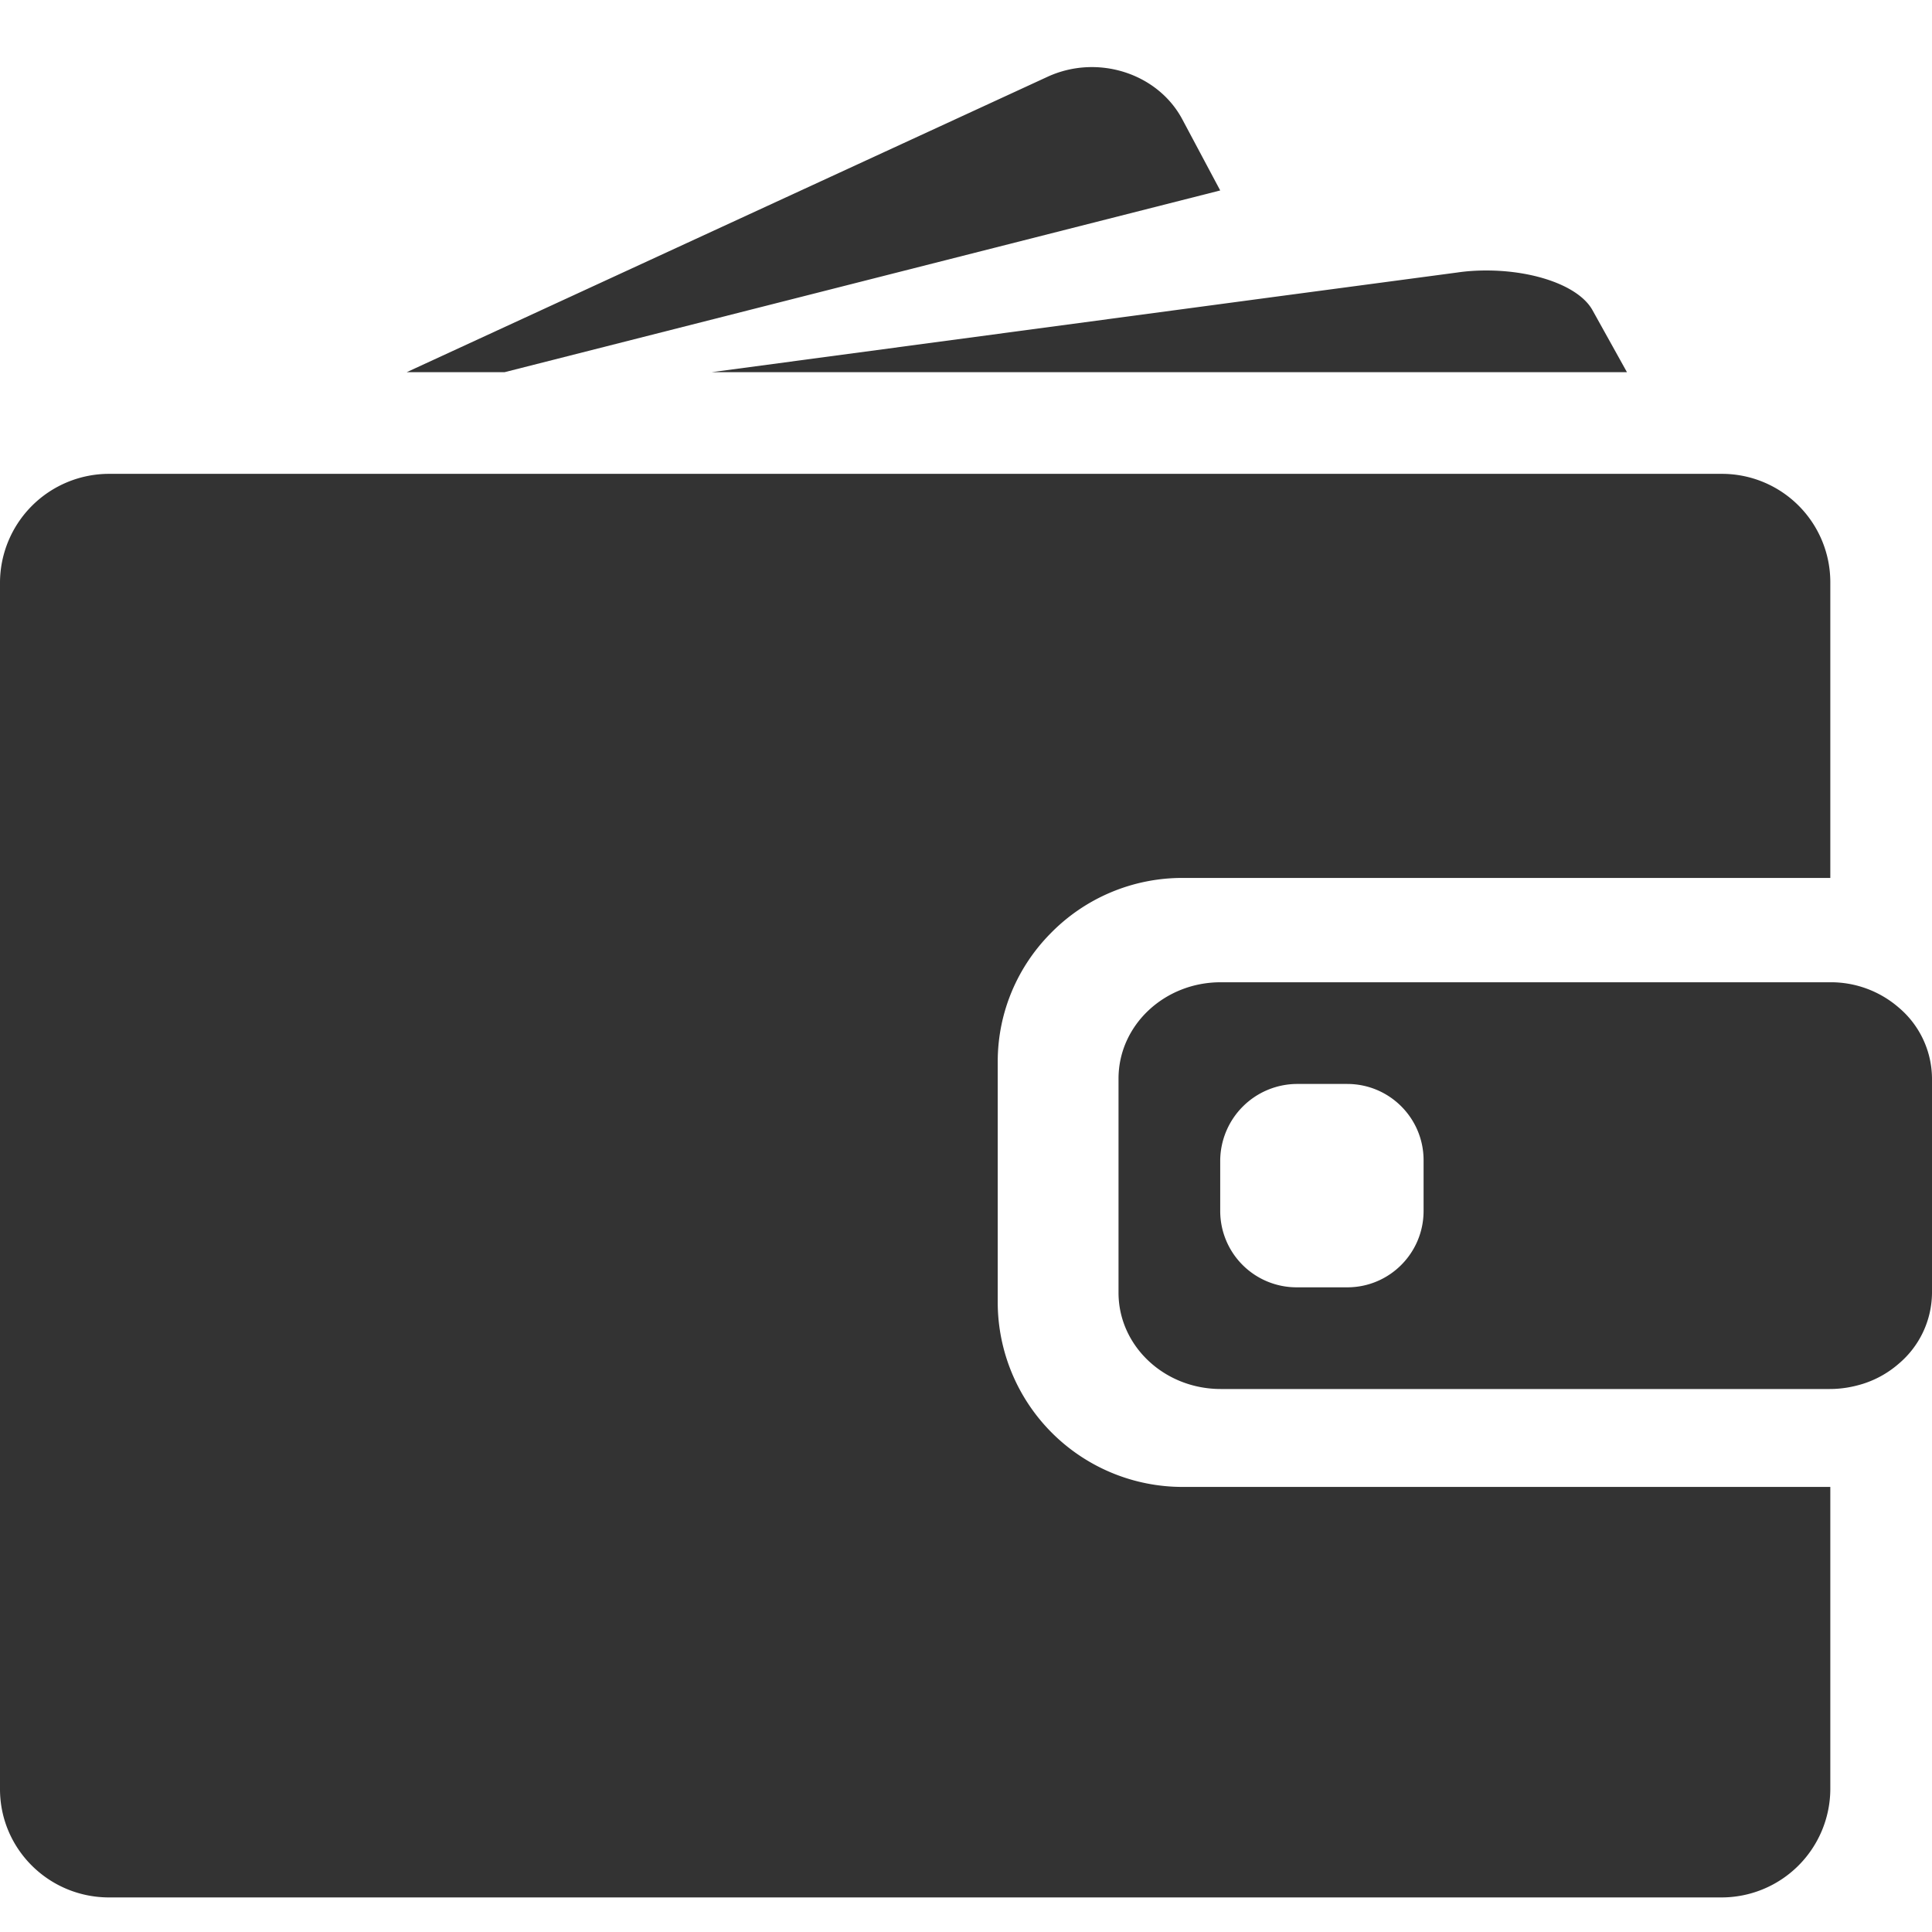 <svg xmlns="http://www.w3.org/2000/svg" width="19" height="19" viewBox="0 0 19 19">
    <g fill="#333" fill-rule="nonzero">
        <path d="M4.963 3.66L12 1.873l-.373-.7C11.384.718 10.79.529 10.3.756L4 3.66h.963zM14.617 2.66c-.096 0-.191.006-.286.02l-1.809.241L7 3.66h9l-.338-.608c-.13-.237-.568-.392-1.045-.392zM16.93 4.66H1.074A1.073 1.073 0 0 0 0 5.725v11.87c0 .588.48 1.065 1.073 1.065h15.854A1.07 1.07 0 0 0 18 17.595v-2.972h-6.365a1.818 1.818 0 0 1-1.823-1.811v-2.37c0-.49.197-.935.517-1.26a1.81 1.81 0 0 1 1.304-.548H18V5.725a1.066 1.066 0 0 0-1.07-1.065z"/>
        <path d="M18.672 9.908a1.018 1.018 0 0 0-.677-.248h-5.991c-.554 0-1.004.424-1.004.947v2.106c0 .523.45.947 1.005.947h5.99c.115 0 .223-.019.326-.051a.988.988 0 0 0 .351-.197.92.92 0 0 0 .328-.699v-2.106a.92.92 0 0 0-.328-.699zM14 11.909c0 .415-.336.751-.75.751h-.5a.751.751 0 0 1-.75-.75v-.5a.759.759 0 0 1 .75-.75h.499c.415 0 .751.336.751.75v.5z"/>
    </g>
</svg>
